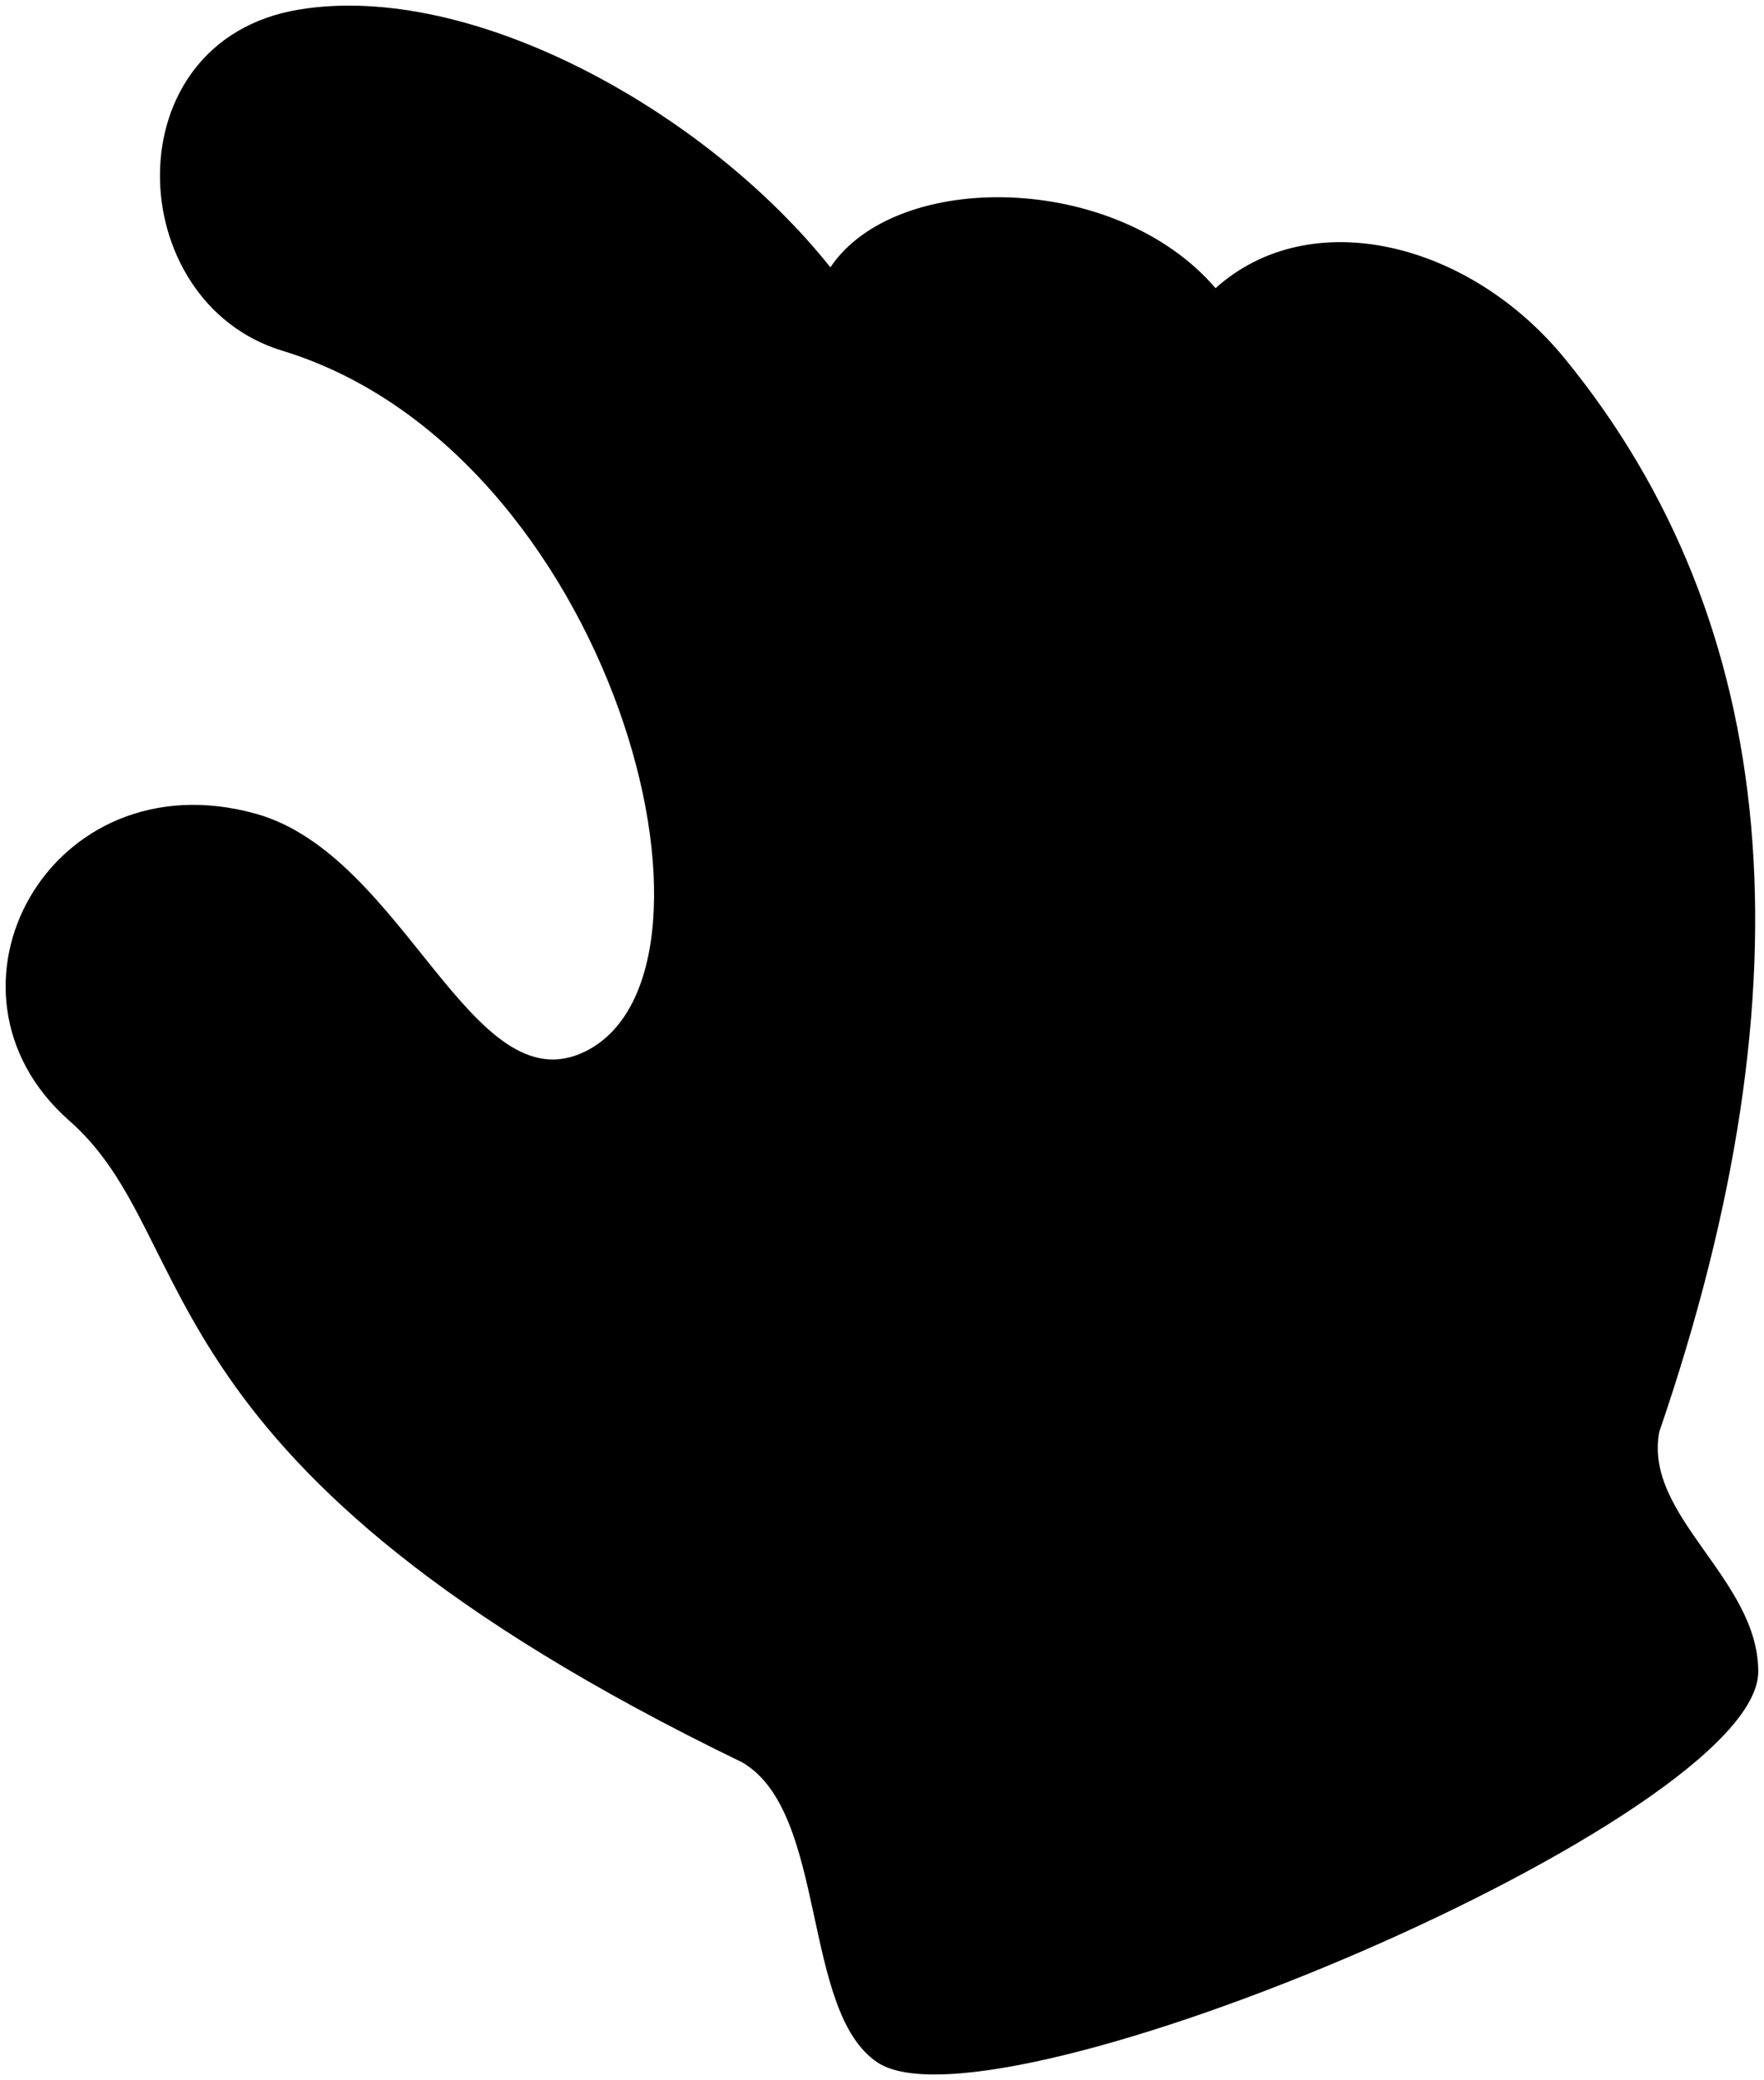 <svg viewBox="0 0 313.02 369.13">
    <path class="skinGhostLight" d="M131.71,312.75c15.21,8.86,10.39,44.18,24,53.25C176.62,379.87,312,322.61,312,296.64c0-16.47-20.36-27.55-17.57-42.53C321.9,174.06,316,110.54,277.66,63.62,260.72,42.9,232.54,36,215.7,51.14,198,30.5,159,30.08,147.35,47.44,125.35,19.8,83.7-3.41,53,1.71,19.79,7.25,21.55,53.54,50.07,62.23c58.57,17.84,82.65,110.11,53.8,124.35-20.16,9.95-32.05-34.75-58.39-42.15C8.9,134.15-13.91,175.84,12.32,198.9,36.55,220.2,23.11,260.14,131.71,312.75Z"/>
    <ellipse class="skinGhostDark" cx="232.54" cy="327.01" rx="63.86" ry="11.71" transform="translate(-108.9 116.23) rotate(-22.9)"/>
    <g class="handOverlapLine">
        <path d="M147.35,47.44a143.08,143.08,0,0,1,25,42.76"/>
        <path d="M215.7,51.14c11,10.48,17.6,24.46,22.19,38.44"/>
    </g>
</svg>
